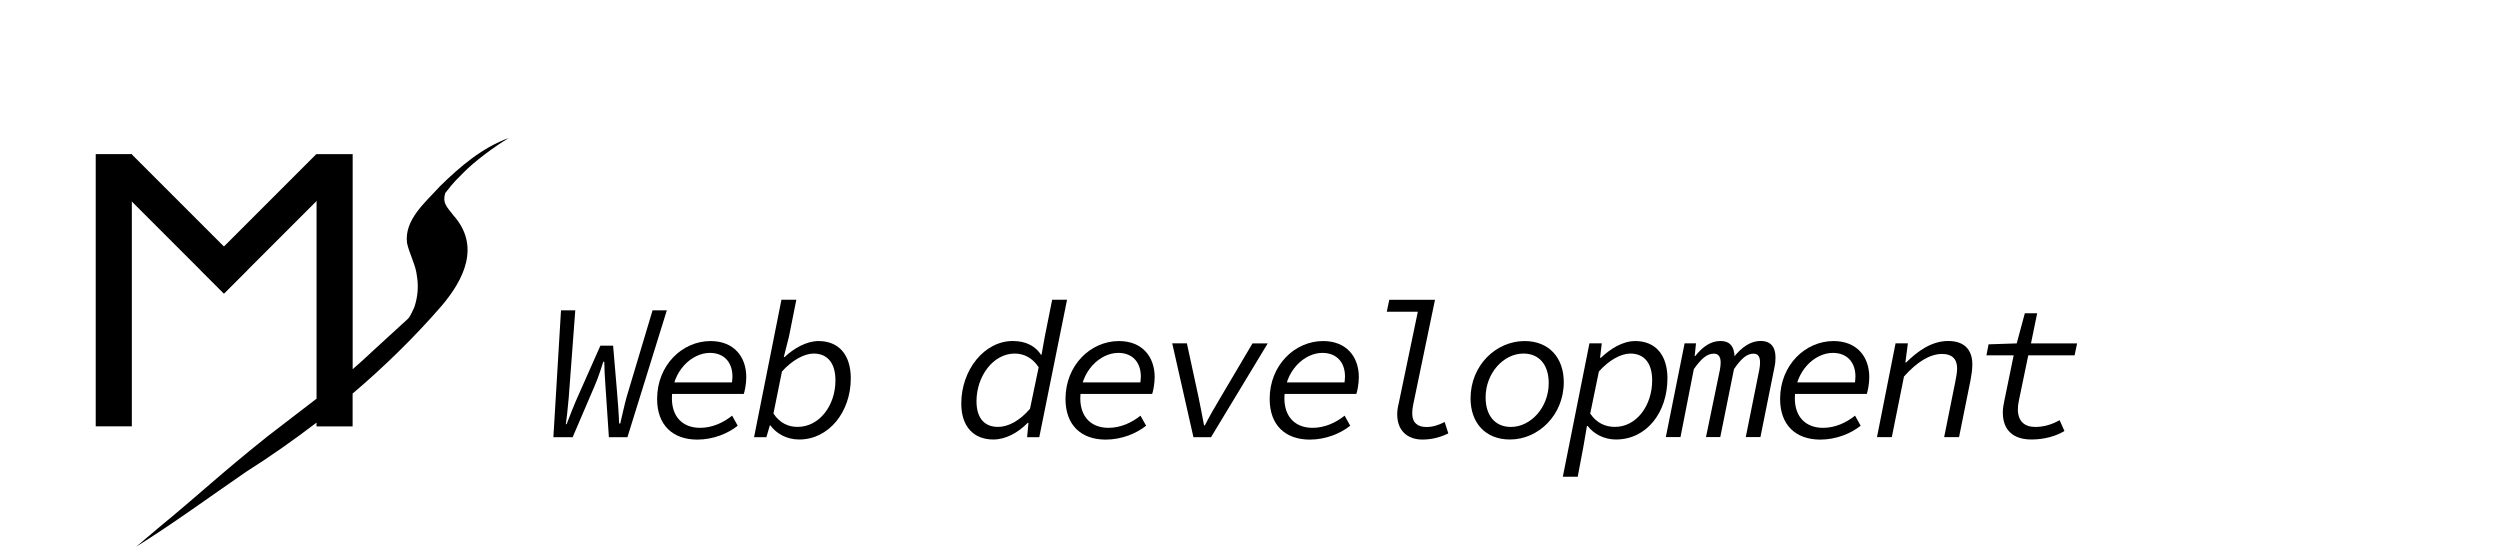 <?xml version="1.0" encoding="utf-8"?>
<!-- Generator: Adobe Adobe Illustrator 24.2.0, SVG Export Plug-In . SVG Version: 6.00 Build 0)  -->
<svg version="1.1" id="Ebene_1" xmlns="http://www.w3.org/2000/svg" xmlns:xlink="http://www.w3.org/1999/xlink" x="0px" y="0px"
	 viewBox="0 0 450 100" style="enable-background:new 0 0 450 100;" xml:space="preserve">
<rect x="17.23" y="27.74" width="6.5" height="49"/>
<path d="M80.13,34.77c0.87-1.04,0.96-1.41,3.35-3.75c1.92-1.95,5.31-4.5,8.11-6.19c-4.82,1.76-8.8,5.17-12.42,8.72
	c-2.55,2.84-6.41,5.95-5.91,10.17c0.39,1.83,1.34,3.5,1.69,5.34c0.04,0.24,0.13,0.82,0.15,1.01c0.23,1.68,0.06,3.39-0.45,5.01
	c-0.02,0.05-0.02,0.07-0.03,0.1c-0.05,0.12-0.13,0.32-0.15,0.36c-0.6,1.33-0.66,1.27-0.81,1.55c-0.03,0.05-0.05,0.07-0.07,0.11
	c-0.08,0.08-0.15,0.17-0.23,0.25c-2.07,1.91-4.17,3.79-6.23,5.7c-1.27,1.2-2.46,2.28-3.65,3.31V27.74h-6.5v44.02
	c-2.46,1.91-5.26,4.04-8.85,6.8c-8.76,7-11.93,10.15-19.77,16.59c-1.28,1.08-2.56,2.16-3.84,3.25c6.79-4.24,13.23-8.98,19.82-13.5
	c4.34-2.75,8.55-5.7,12.63-8.83v0.68h6.5v-5.91C69.17,66,74.52,60.77,79.42,55.14c4.14-4.85,7.09-10.9,2.18-16.39
	C80.37,37.15,79.63,36.56,80.13,34.77z"/>
<rect x="28.99" y="25.54" transform="matrix(0.707 -0.707 0.707 0.707 -19.122 34.421)" width="6" height="29.5"/>
<rect x="45.64" y="25.54" transform="matrix(0.707 0.707 -0.707 0.707 42.738 -22.592)" width="6" height="29.5"/>
<g>
	<g>
		<path d="M100.98,55.86h2.57l-1.18,15.74c-0.17,2.08-0.42,4.1-0.52,4.76h0.14c0.24-0.69,1.63-4.17,1.95-4.83l4.13-9.31h2.29
			l0.66,7.78c0.14,1.6,0.38,4.66,0.42,6.22h0.21c0.14-0.66,0.94-4.1,1.15-4.79l4.66-15.57h2.57l-7.09,22.83h-3.34l-0.62-9.24
			c-0.1-1.35-0.21-3.27-0.21-4.34h-0.17c-0.35,1.11-0.97,2.99-1.56,4.34l-3.96,9.24h-3.47L100.98,55.86z"/>
		<path d="M118.28,71.81c0-6.08,4.52-10.42,9.62-10.42c4.13,0,6.43,2.75,6.43,6.5c0,1.18-0.28,2.57-0.45,3.02h-13.55l0.35-2.08
			h12.06l-1.11,0.52c0.14-0.49,0.21-1.04,0.21-1.56c0-2.64-1.56-4.27-4.06-4.27c-3.27,0-6.84,3.27-6.84,8.17
			c0,3.41,2.02,5.32,5.07,5.32c2.22,0,4.2-0.94,5.77-2.19l1.01,1.81c-1.7,1.36-4.34,2.5-7.3,2.5
			C121.09,79.11,118.28,76.53,118.28,71.81z"/>
		<path d="M138.67,76.57h-0.1l-0.62,2.12h-2.22l4.93-24.74h2.68l-1.32,6.6l-0.94,3.72h0.14c1.67-1.56,3.93-2.88,6.12-2.88
			c3.58,0,5.8,2.4,5.8,6.71c0,6.11-4,11.01-9.28,11.01C141.62,79.11,139.75,78.06,138.67,76.57z M150.38,68.47
			c0-3.27-1.56-4.83-3.93-4.83c-1.7,0-3.89,1.22-5.7,3.23l-1.53,7.57c1.18,1.77,2.75,2.4,4.34,2.4
			C147.46,76.85,150.38,73.03,150.38,68.47z"/>
		<path d="M173.03,72.64c0-6.04,4.13-11.26,9.28-11.26c2.4,0,4.1,0.97,5.07,2.47h0.1l0.59-3.3l1.32-6.6h2.68l-5,24.74h-2.19
			l0.24-2.57h-0.14c-1.77,1.81-4,2.99-6.18,2.99C175.32,79.11,173.03,76.85,173.03,72.64z M185.4,73.58l1.56-7.47
			c-1.15-1.77-2.75-2.47-4.31-2.47c-3.86,0-6.88,4.06-6.88,8.58c0,3.16,1.53,4.62,3.86,4.62C181.47,76.85,183.55,75.74,185.4,73.58z
			"/>
		<path d="M191.79,71.81c0-6.08,4.52-10.42,9.62-10.42c4.13,0,6.43,2.75,6.43,6.5c0,1.18-0.28,2.57-0.45,3.02h-13.55l0.35-2.08
			h12.06l-1.11,0.52c0.14-0.49,0.21-1.04,0.21-1.56c0-2.64-1.56-4.27-4.06-4.27c-3.27,0-6.84,3.27-6.84,8.17
			c0,3.41,2.02,5.32,5.07,5.32c2.22,0,4.2-0.94,5.77-2.19l1.01,1.81c-1.7,1.36-4.34,2.5-7.3,2.5
			C194.6,79.11,191.79,76.53,191.79,71.81z"/>
		<path d="M211,61.8h2.64l2.12,9.8c0.35,1.67,0.66,3.37,0.97,4.97h0.14c0.8-1.56,1.77-3.27,2.81-5l5.77-9.76h2.74l-10.21,16.89
			h-3.16L211,61.8z"/>
		<path d="M228.54,71.81c0-6.08,4.52-10.42,9.62-10.42c4.13,0,6.43,2.75,6.43,6.5c0,1.18-0.28,2.57-0.45,3.02h-13.55l0.35-2.08
			h12.06l-1.11,0.52c0.14-0.49,0.21-1.04,0.21-1.56c0-2.64-1.56-4.27-4.07-4.27c-3.27,0-6.84,3.27-6.84,8.17
			c0,3.41,2.02,5.32,5.07,5.32c2.22,0,4.2-0.94,5.77-2.19l1.01,1.81c-1.7,1.36-4.34,2.5-7.3,2.5
			C231.35,79.11,228.54,76.53,228.54,71.81z"/>
		<path d="M251.5,74.59c0-0.56,0.07-1.15,0.24-1.84l3.47-16.64h-5.59l0.45-2.15h8.23l-3.93,18.9c-0.1,0.49-0.17,1.01-0.17,1.53
			c0,1.74,1.01,2.47,2.54,2.47c1.11,0,2.08-0.28,3.3-0.9l0.66,2.05c-1.49,0.73-3.02,1.11-4.69,1.11
			C253.41,79.11,251.5,77.58,251.5,74.59z"/>
		<path d="M264.7,71.71c0-5.91,4.55-10.32,9.73-10.32c4.41,0,7.05,3.02,7.05,7.4c0,5.91-4.55,10.32-9.69,10.32
			C267.34,79.11,264.7,76.08,264.7,71.71z M278.77,68.96c0-3.27-1.7-5.32-4.55-5.32c-3.58,0-6.81,3.51-6.81,7.89
			c0,3.27,1.7,5.32,4.55,5.32C275.54,76.85,278.77,73.34,278.77,68.96z"/>
		<path d="M286.1,61.8h2.22l-0.31,2.61h0.14c1.74-1.63,3.89-3.02,6.22-3.02c3.51,0,5.77,2.4,5.77,6.71c0,6.11-3.72,11.01-9.28,11.01
			c-2.12,0-4-1.01-5.07-2.43h-0.14l-0.62,3.61l-1.04,5.52h-2.68L286.1,61.8z M297.39,68.47c0-3.27-1.56-4.83-3.93-4.83
			c-1.7,0-3.89,1.22-5.66,3.23l-1.56,7.57c1.18,1.77,2.81,2.4,4.45,2.4C294.54,76.85,297.39,73.03,297.39,68.47z"/>
		<path d="M303.23,61.8h2.05l-0.24,2.29h0.1c1.35-1.7,2.81-2.71,4.55-2.71c1.56,0,2.47,0.83,2.54,2.88l-0.42,0.38
			c1.74-2.36,3.47-3.27,5.14-3.27c1.63,0,2.64,0.94,2.64,2.95c0,0.59-0.03,1.08-0.21,1.91l-2.5,12.44h-2.64l2.43-12.09
			c0.1-0.56,0.14-0.94,0.14-1.32c0-1.15-0.42-1.6-1.18-1.6c-1.22,0-2.26,0.94-3.51,2.78l-2.47,12.23h-2.57l2.5-12.09
			c0.1-0.56,0.14-0.94,0.14-1.32c0-1.15-0.49-1.6-1.22-1.6c-1.29,0-2.29,0.94-3.61,2.78l-2.4,12.23h-2.64L303.23,61.8z"/>
		<path d="M320.42,71.81c0-6.08,4.52-10.42,9.62-10.42c4.13,0,6.43,2.75,6.43,6.5c0,1.18-0.28,2.57-0.45,3.02h-13.55l0.35-2.08
			h12.06l-1.11,0.52c0.14-0.49,0.21-1.04,0.21-1.56c0-2.64-1.56-4.27-4.07-4.27c-3.27,0-6.84,3.27-6.84,8.17
			c0,3.41,2.02,5.32,5.07,5.32c2.22,0,4.2-0.94,5.77-2.19l1.01,1.81c-1.7,1.36-4.34,2.5-7.3,2.5
			C323.24,79.11,320.42,76.53,320.42,71.81z"/>
		<path d="M341.2,61.8h2.22l-0.45,3.44h0.14c2.05-2.01,4.55-3.86,7.57-3.86c2.99,0,4.34,1.67,4.34,4.2c0,0.97-0.14,1.84-0.31,2.78
			l-2.08,10.32h-2.68l2.02-10.04c0.17-0.87,0.31-1.6,0.31-2.36c0-1.67-0.94-2.57-2.68-2.57c-2.26,0-4.59,1.49-6.88,4.06l-2.19,10.91
			h-2.67L341.2,61.8z"/>
		<path d="M360.51,74.28c0-0.73,0.1-1.39,0.28-2.19l1.67-8.13h-4.9l0.38-1.98l5.07-0.17l1.46-5.42h2.22l-1.11,5.42h8.3l-0.45,2.15
			h-8.34l-1.7,8.2c-0.14,0.63-0.17,1.08-0.17,1.53c0,2.15,1.22,3.16,3.13,3.16c1.67,0,3.16-0.52,4.38-1.22l0.87,1.95
			c-1.46,0.9-3.58,1.53-5.94,1.53C362.11,79.11,360.51,77.16,360.51,74.28z"/>
	</g>
</g>
</svg>
